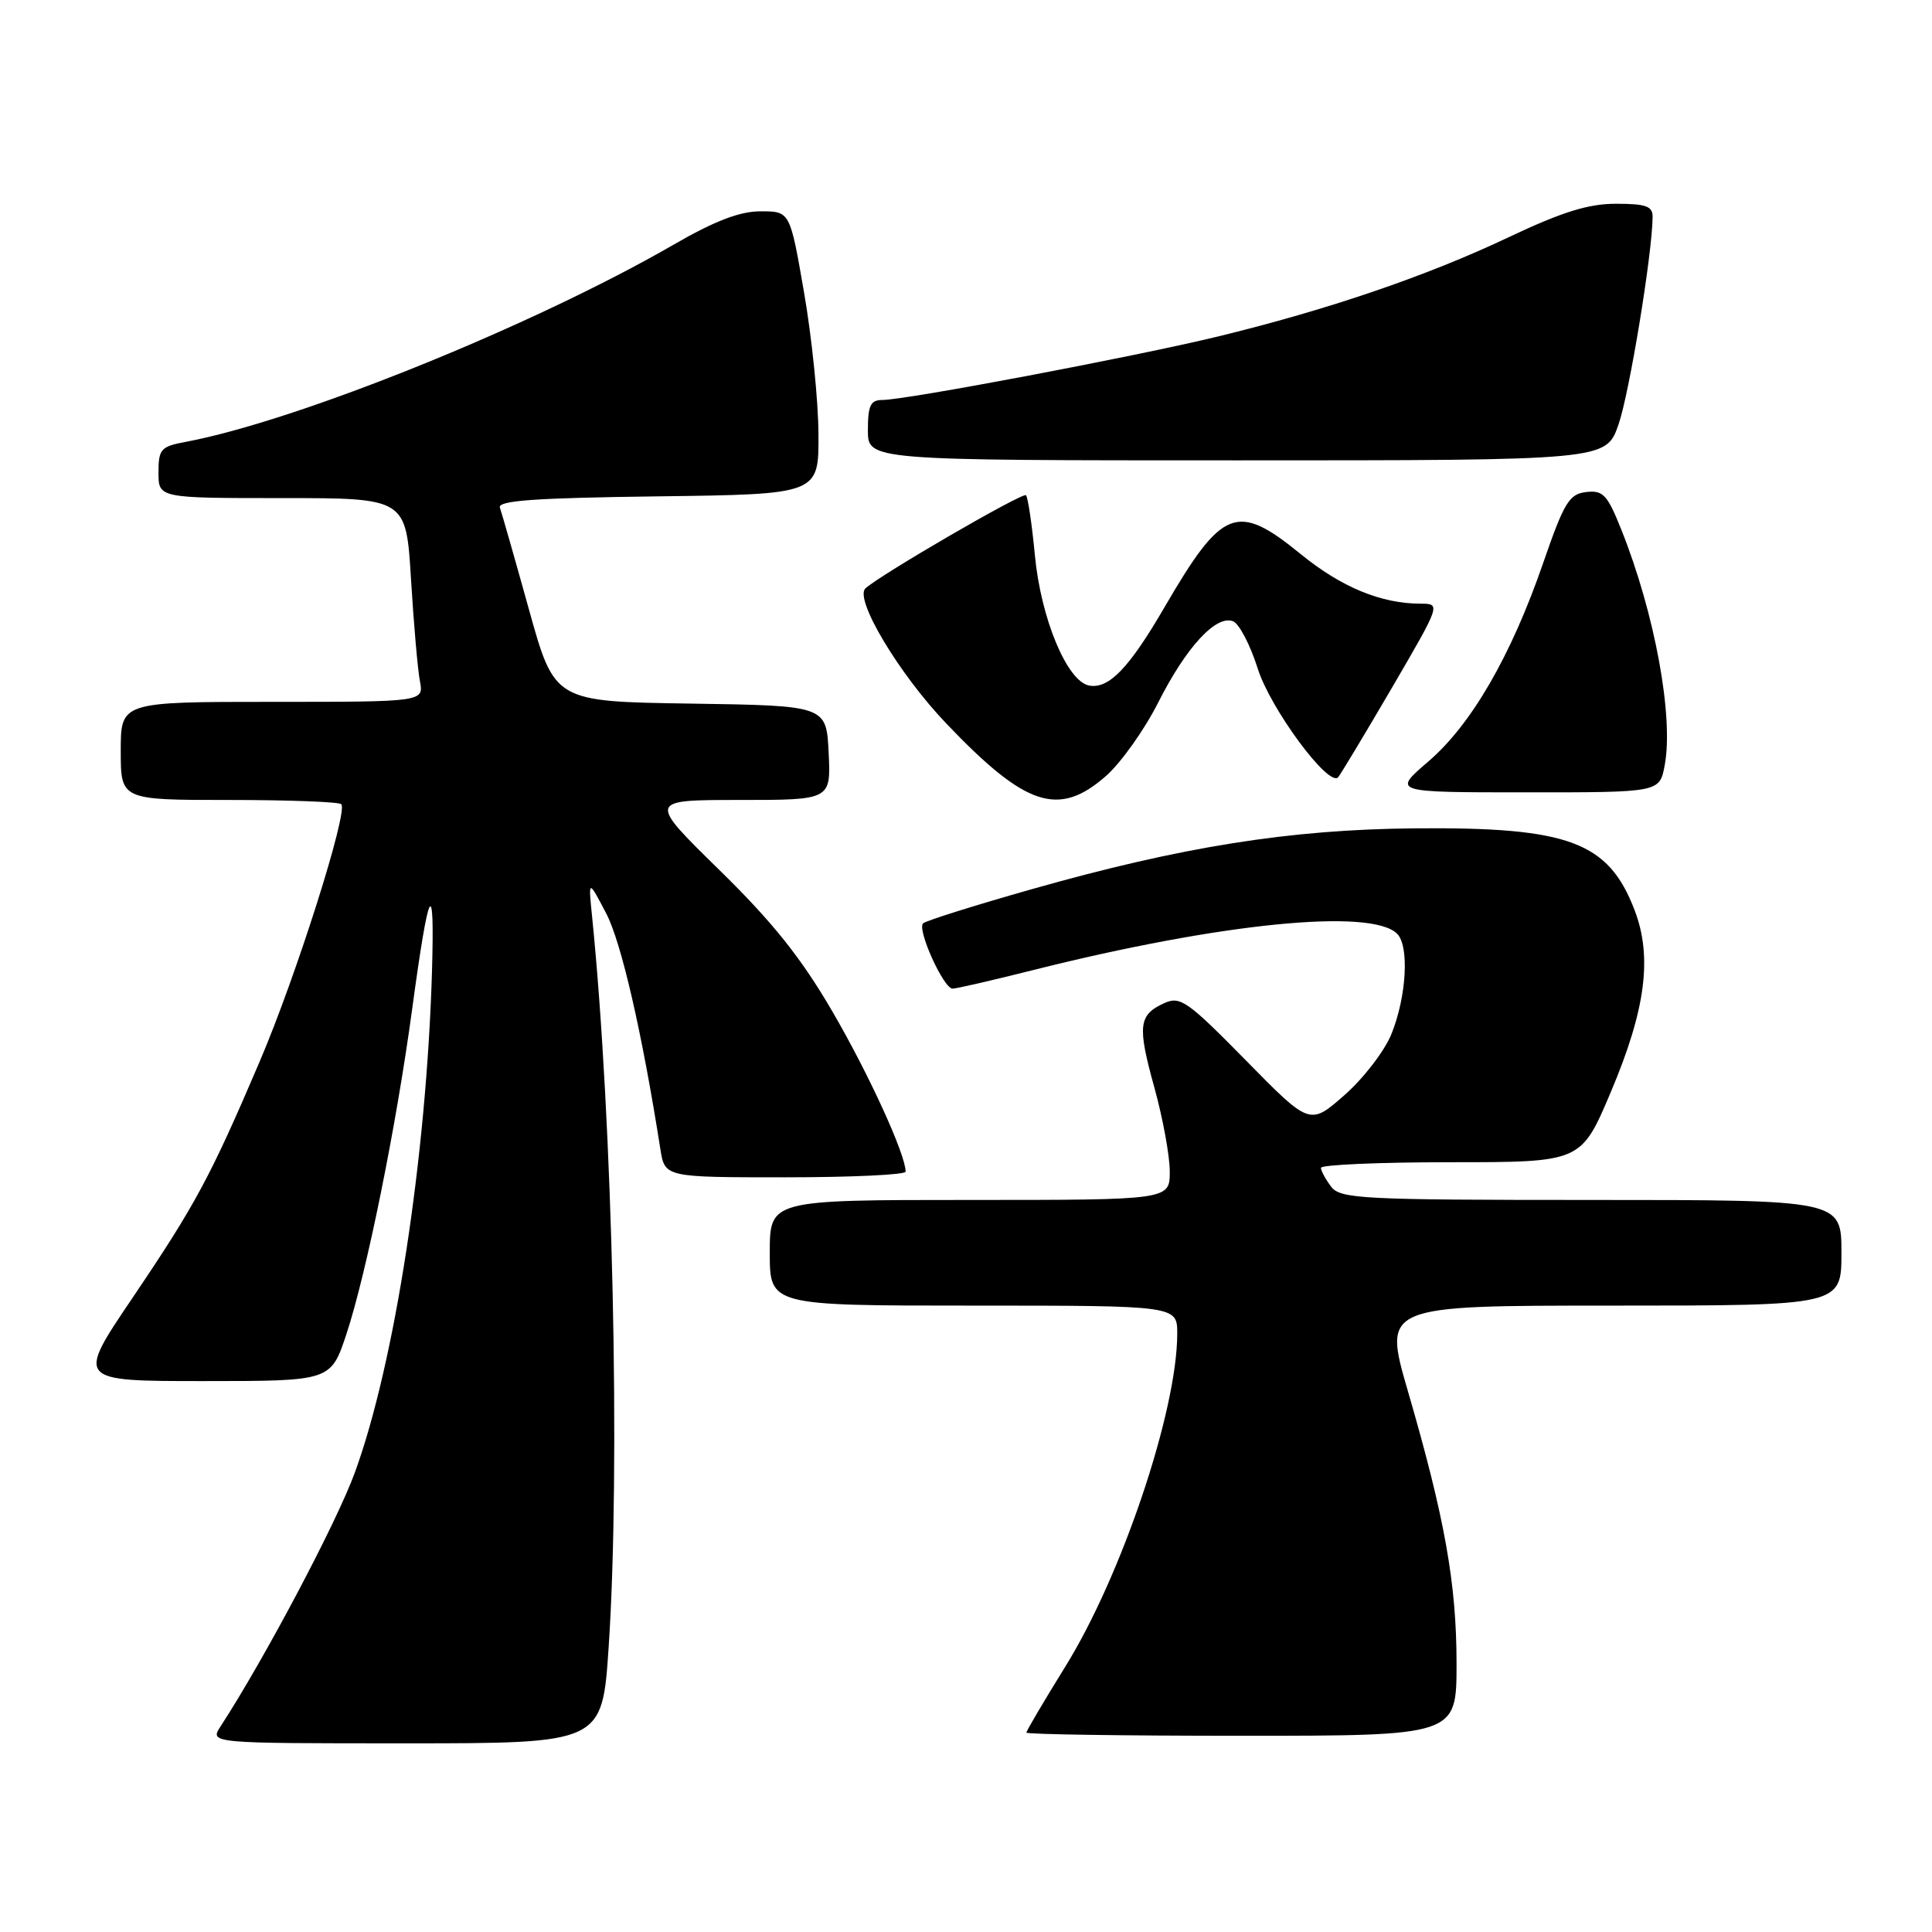 <?xml version="1.0" encoding="UTF-8" standalone="no"?>
<!DOCTYPE svg PUBLIC "-//W3C//DTD SVG 1.1//EN" "http://www.w3.org/Graphics/SVG/1.1/DTD/svg11.dtd" >
<svg xmlns="http://www.w3.org/2000/svg" xmlns:xlink="http://www.w3.org/1999/xlink" version="1.1" viewBox="0 0 256 256">
 <g >
 <path fill="currentColor"
d=" M 80.65 218.25 C 82.23 194.49 81.20 148.64 78.46 121.50 C 77.95 116.50 77.95 116.50 80.31 121.00 C 82.32 124.83 85.07 136.77 87.50 152.25 C 88.09 156.00 88.09 156.00 104.05 156.00 C 112.82 156.00 120.00 155.66 120.00 155.25 C 120.00 152.97 115.11 142.29 110.28 134.00 C 106.13 126.88 102.37 122.18 95.29 115.25 C 85.85 106.00 85.85 106.00 97.97 106.00 C 110.10 106.00 110.10 106.00 109.80 99.75 C 109.50 93.50 109.50 93.50 91.49 93.23 C 73.48 92.96 73.48 92.96 70.08 80.73 C 68.21 74.00 66.48 67.95 66.24 67.27 C 65.90 66.33 70.78 65.98 87.15 65.77 C 108.50 65.50 108.50 65.50 108.45 57.50 C 108.43 53.10 107.57 44.66 106.54 38.75 C 104.68 28.00 104.68 28.00 100.79 28.00 C 98.01 28.00 94.70 29.27 89.15 32.48 C 70.53 43.21 39.48 55.75 24.61 58.55 C 21.31 59.16 21.00 59.51 21.00 62.61 C 21.00 66.00 21.00 66.00 37.40 66.00 C 53.81 66.00 53.81 66.00 54.46 76.75 C 54.82 82.66 55.35 88.74 55.64 90.25 C 56.16 93.00 56.16 93.00 36.08 93.00 C 16.00 93.00 16.00 93.00 16.00 99.50 C 16.00 106.00 16.00 106.00 30.33 106.00 C 38.22 106.00 44.92 106.25 45.22 106.56 C 46.17 107.50 39.26 129.31 34.40 140.68 C 27.87 155.97 25.89 159.65 17.52 172.03 C 10.11 183.00 10.11 183.00 26.97 183.00 C 43.84 183.00 43.84 183.00 45.91 176.75 C 48.57 168.69 52.51 149.26 54.61 133.73 C 56.84 117.29 57.61 115.82 57.24 128.74 C 56.51 153.30 52.31 180.62 47.02 195.12 C 44.59 201.78 35.08 219.75 29.23 228.75 C 27.77 231.00 27.77 231.00 53.78 231.00 C 79.80 231.00 79.80 231.00 80.65 218.25 Z  M 193.00 220.46 C 193.00 209.85 191.45 201.16 186.55 184.32 C 183.26 173.00 183.26 173.00 213.63 173.00 C 244.00 173.00 244.00 173.00 244.00 166.00 C 244.00 159.00 244.00 159.00 210.86 159.00 C 180.47 159.00 177.61 158.85 176.39 157.25 C 175.66 156.29 175.05 155.16 175.03 154.75 C 175.01 154.34 182.76 154.00 192.25 154.00 C 209.50 154.00 209.50 154.00 213.42 144.75 C 218.06 133.80 218.97 126.84 216.60 120.62 C 213.13 111.54 207.90 109.58 187.50 109.76 C 170.94 109.90 156.61 112.18 136.72 117.82 C 129.14 119.97 122.66 122.01 122.31 122.35 C 121.49 123.17 125.03 131.00 126.22 131.00 C 126.72 131.00 131.49 129.90 136.82 128.56 C 161.70 122.30 181.70 120.30 185.13 123.73 C 186.75 125.35 186.38 132.01 184.39 136.97 C 183.50 139.21 180.70 142.86 178.17 145.09 C 173.56 149.14 173.56 149.14 165.08 140.50 C 157.34 132.63 156.39 131.96 154.27 132.92 C 150.86 134.48 150.69 135.91 152.95 144.07 C 154.08 148.14 155.00 153.16 155.00 155.23 C 155.00 159.00 155.00 159.00 128.50 159.00 C 102.00 159.00 102.00 159.00 102.00 166.00 C 102.00 173.00 102.00 173.00 129.00 173.00 C 156.00 173.00 156.00 173.00 155.99 176.75 C 155.97 186.99 148.64 208.78 141.15 220.85 C 138.32 225.42 136.00 229.35 136.00 229.58 C 136.00 229.81 148.82 230.00 164.50 230.00 C 193.00 230.00 193.00 230.00 193.00 220.46 Z  M 146.54 102.83 C 148.52 101.09 151.64 96.71 153.47 93.08 C 157.17 85.76 161.13 81.45 163.38 82.32 C 164.19 82.63 165.67 85.46 166.66 88.60 C 168.34 93.91 176.01 104.30 177.30 103.00 C 177.57 102.72 180.75 97.44 184.37 91.25 C 190.93 80.00 190.93 80.00 188.22 79.99 C 182.99 79.98 177.74 77.81 172.35 73.42 C 163.89 66.53 161.98 67.27 154.28 80.50 C 149.61 88.53 146.92 91.32 144.32 90.84 C 141.40 90.30 137.93 81.99 137.13 73.60 C 136.74 69.47 136.20 65.87 135.95 65.62 C 135.52 65.19 116.53 76.22 114.67 77.97 C 113.18 79.38 119.12 89.30 125.38 95.86 C 135.90 106.89 140.27 108.33 146.54 102.83 Z  M 220.58 101.41 C 221.79 94.99 219.27 81.28 214.84 70.20 C 212.98 65.54 212.41 64.93 210.17 65.20 C 207.92 65.46 207.25 66.58 204.47 74.62 C 200.22 86.93 194.95 96.03 189.24 100.92 C 184.50 104.99 184.50 104.99 202.20 104.99 C 219.91 105.00 219.91 105.00 220.58 101.41 Z  M 214.46 56.25 C 215.90 52.11 218.93 33.69 218.98 28.75 C 219.00 27.32 218.11 27.00 214.13 27.00 C 210.45 27.00 206.99 28.08 199.87 31.45 C 189.03 36.59 175.87 41.07 161.29 44.61 C 150.25 47.28 120.01 53.00 116.91 53.00 C 115.35 53.00 115.00 53.73 115.00 57.00 C 115.00 61.00 115.00 61.00 163.91 61.00 C 212.81 61.00 212.81 61.00 214.46 56.25 Z "/>
</g>
</svg>